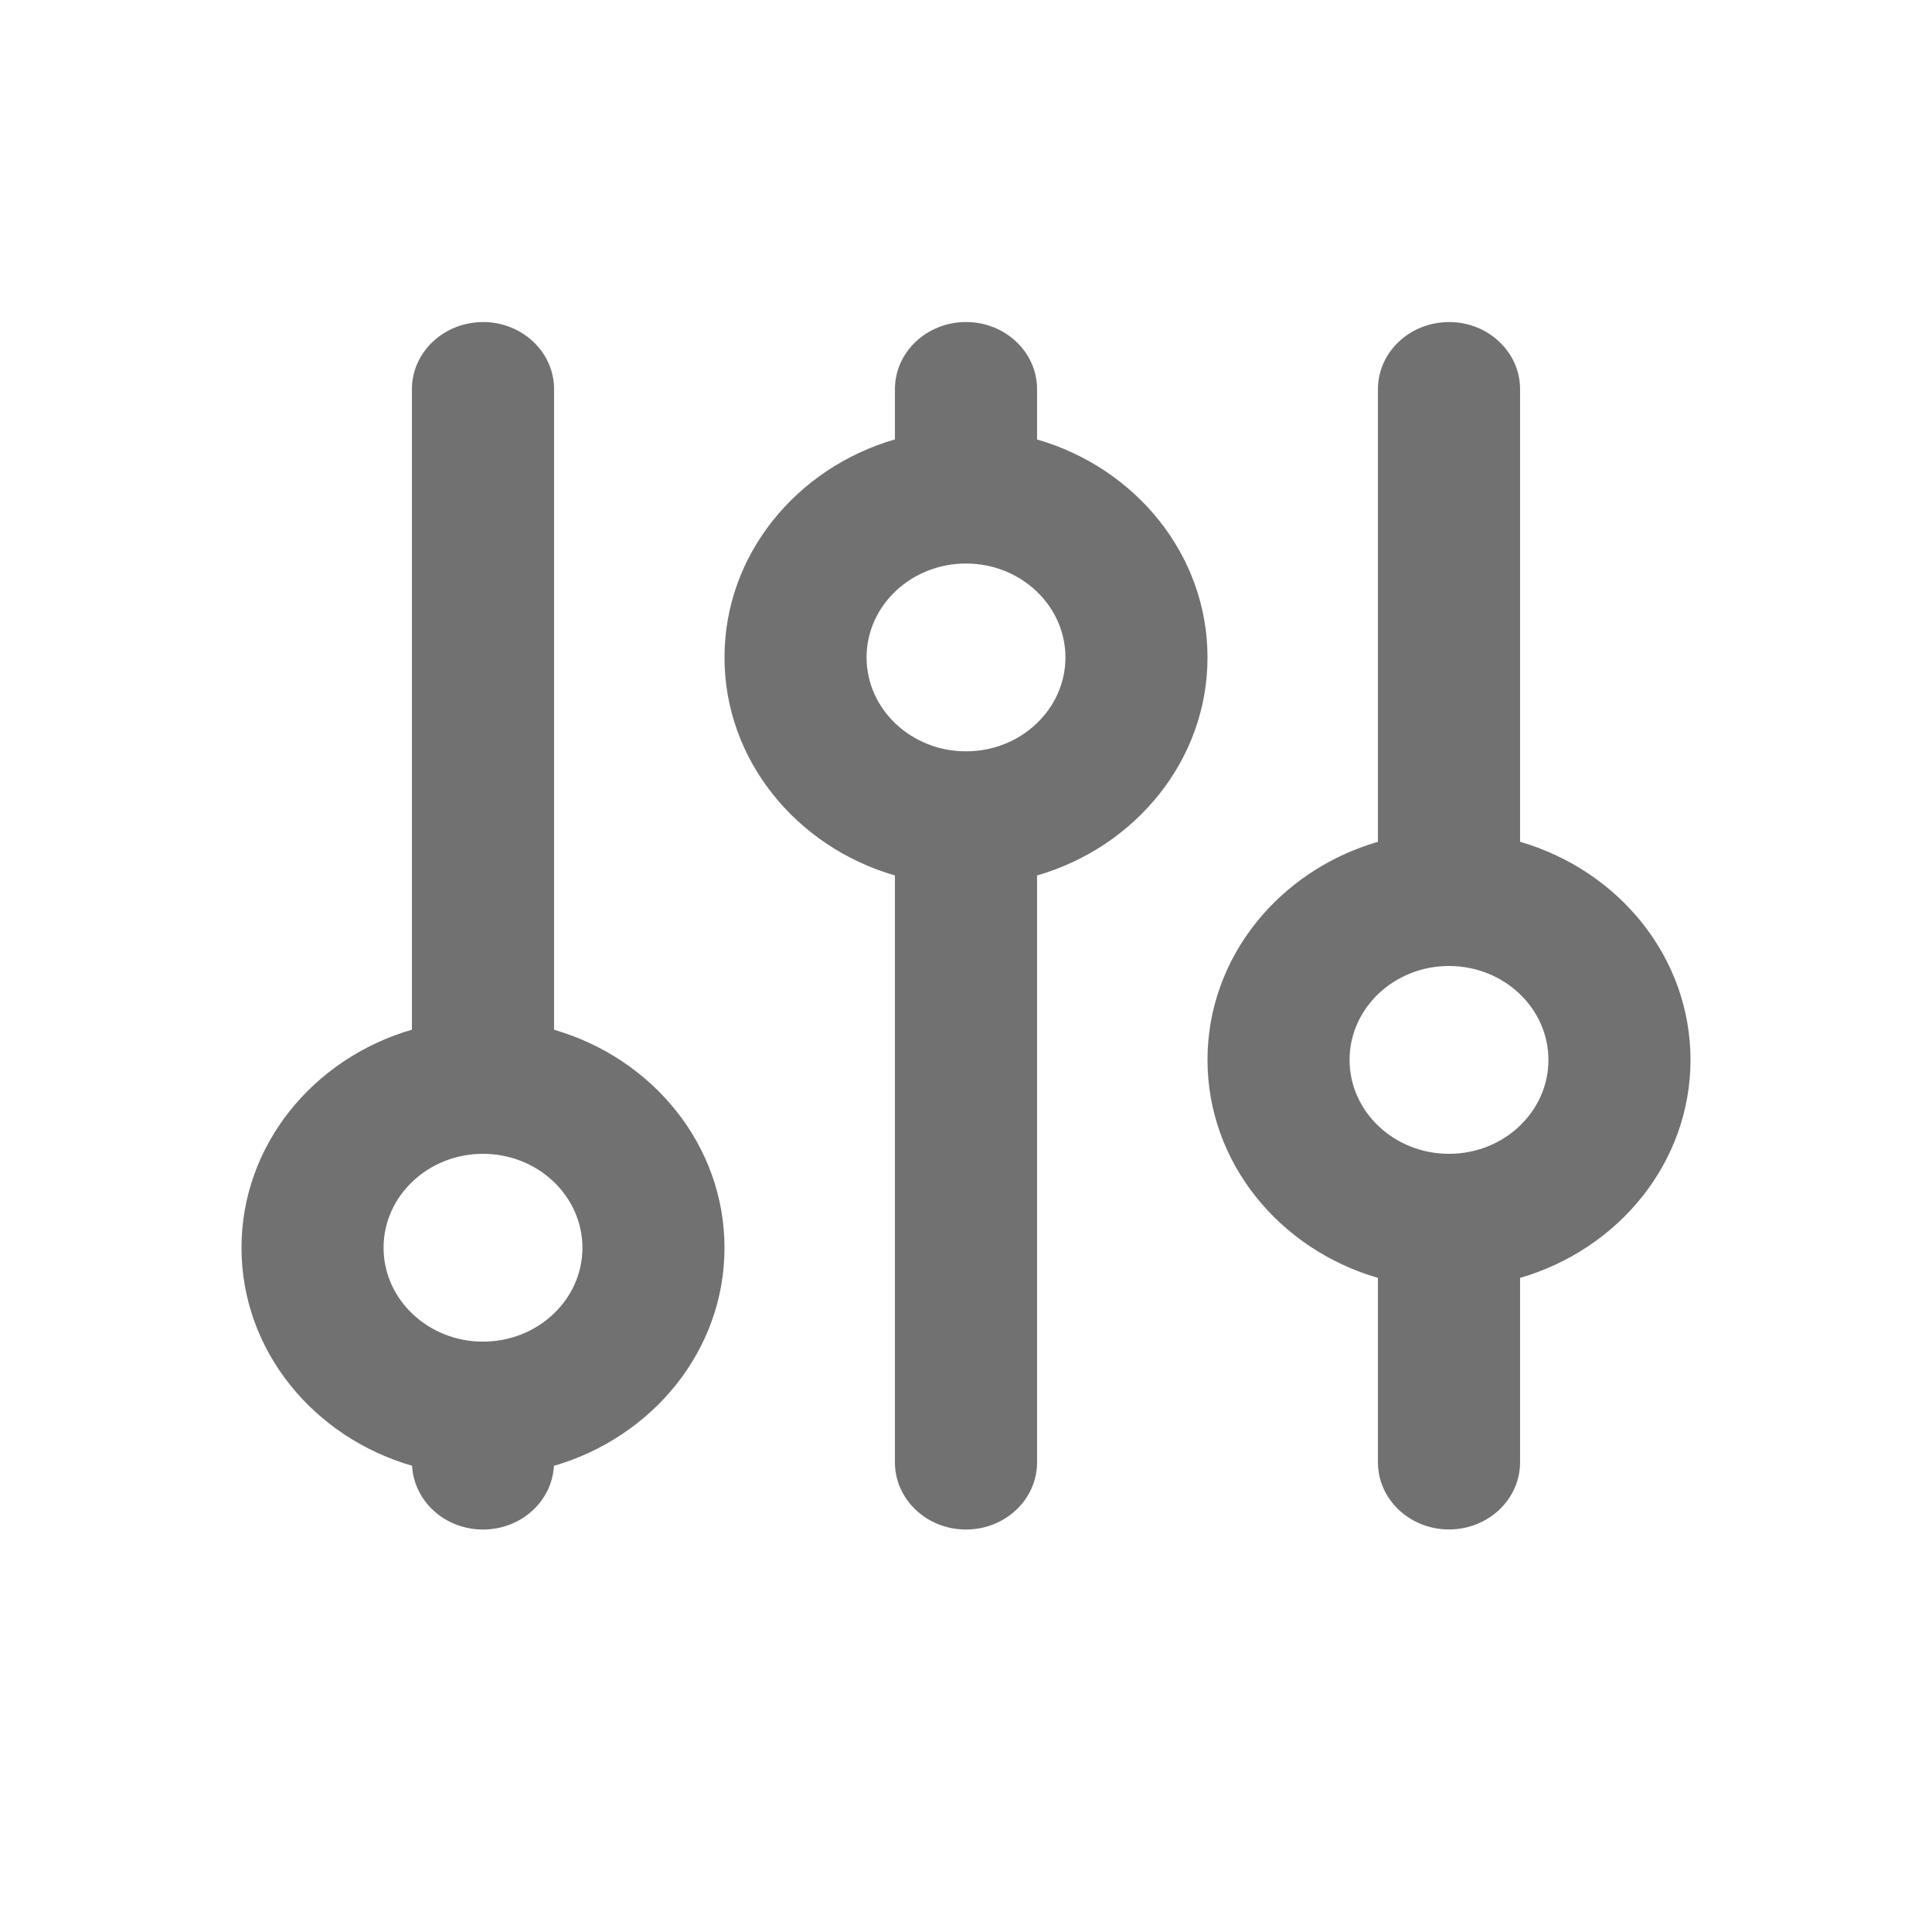 <svg xmlns="http://www.w3.org/2000/svg" width="28" height="28" viewBox="0 0 28 28">
    <g fill="none" fill-rule="evenodd">
        <g fill="#717171">
            <g>
                <g>
                    <path d="M14 4.667c.568 0 1.03.436 1.03.972v.73c1.43.414 2.47 1.673 2.47 3.159 0 1.485-1.04 2.745-2.47 3.16v8.506c0 .537-.462.973-1.03.973-.568 0-1.03-.436-1.03-.973v-8.506c-1.43-.415-2.47-1.675-2.47-3.16 0-1.486 1.04-2.745 2.47-3.16v-.73c0-.535.462-.971 1.03-.971zm-7 0c.568 0 1.03.436 1.03.972v9.285c1.43.414 2.47 1.674 2.47 3.16 0 1.487-1.042 2.744-2.472 3.16-.028.514-.476.923-1.028.923s-1-.409-1.028-.924C4.541 20.828 3.5 19.57 3.5 18.083c0-1.485 1.04-2.745 2.47-3.16V5.64c0-.536.462-.972 1.03-.972zm14 0c.568 0 1.03.436 1.03.972V12.2c1.43.415 2.47 1.674 2.47 3.16 0 1.486-1.04 2.745-2.47 3.16v2.673c0 .537-.462.973-1.03.973-.568 0-1.03-.436-1.03-.973v-2.673c-1.43-.415-2.47-1.674-2.47-3.16 0-1.486 1.04-2.745 2.47-3.16V5.64c0-.536.462-.972 1.03-.972zM7 16.722c-.795 0-1.441.61-1.441 1.361 0 .75.646 1.361 1.441 1.361s1.441-.61 1.441-1.36c0-.751-.646-1.362-1.441-1.362zM21 14c-.795 0-1.441.61-1.441 1.361 0 .75.646 1.361 1.441 1.361s1.441-.61 1.441-1.36C22.441 14.61 21.795 14 21 14zm-7-5.833c-.795 0-1.441.61-1.441 1.36 0 .751.646 1.362 1.441 1.362s1.441-.61 1.441-1.361c0-.75-.646-1.361-1.441-1.361z" transform="translate(-323 -656) translate(315 648) translate(8 8)"/>
                </g>
            </g>
        </g>
    </g>
</svg>
